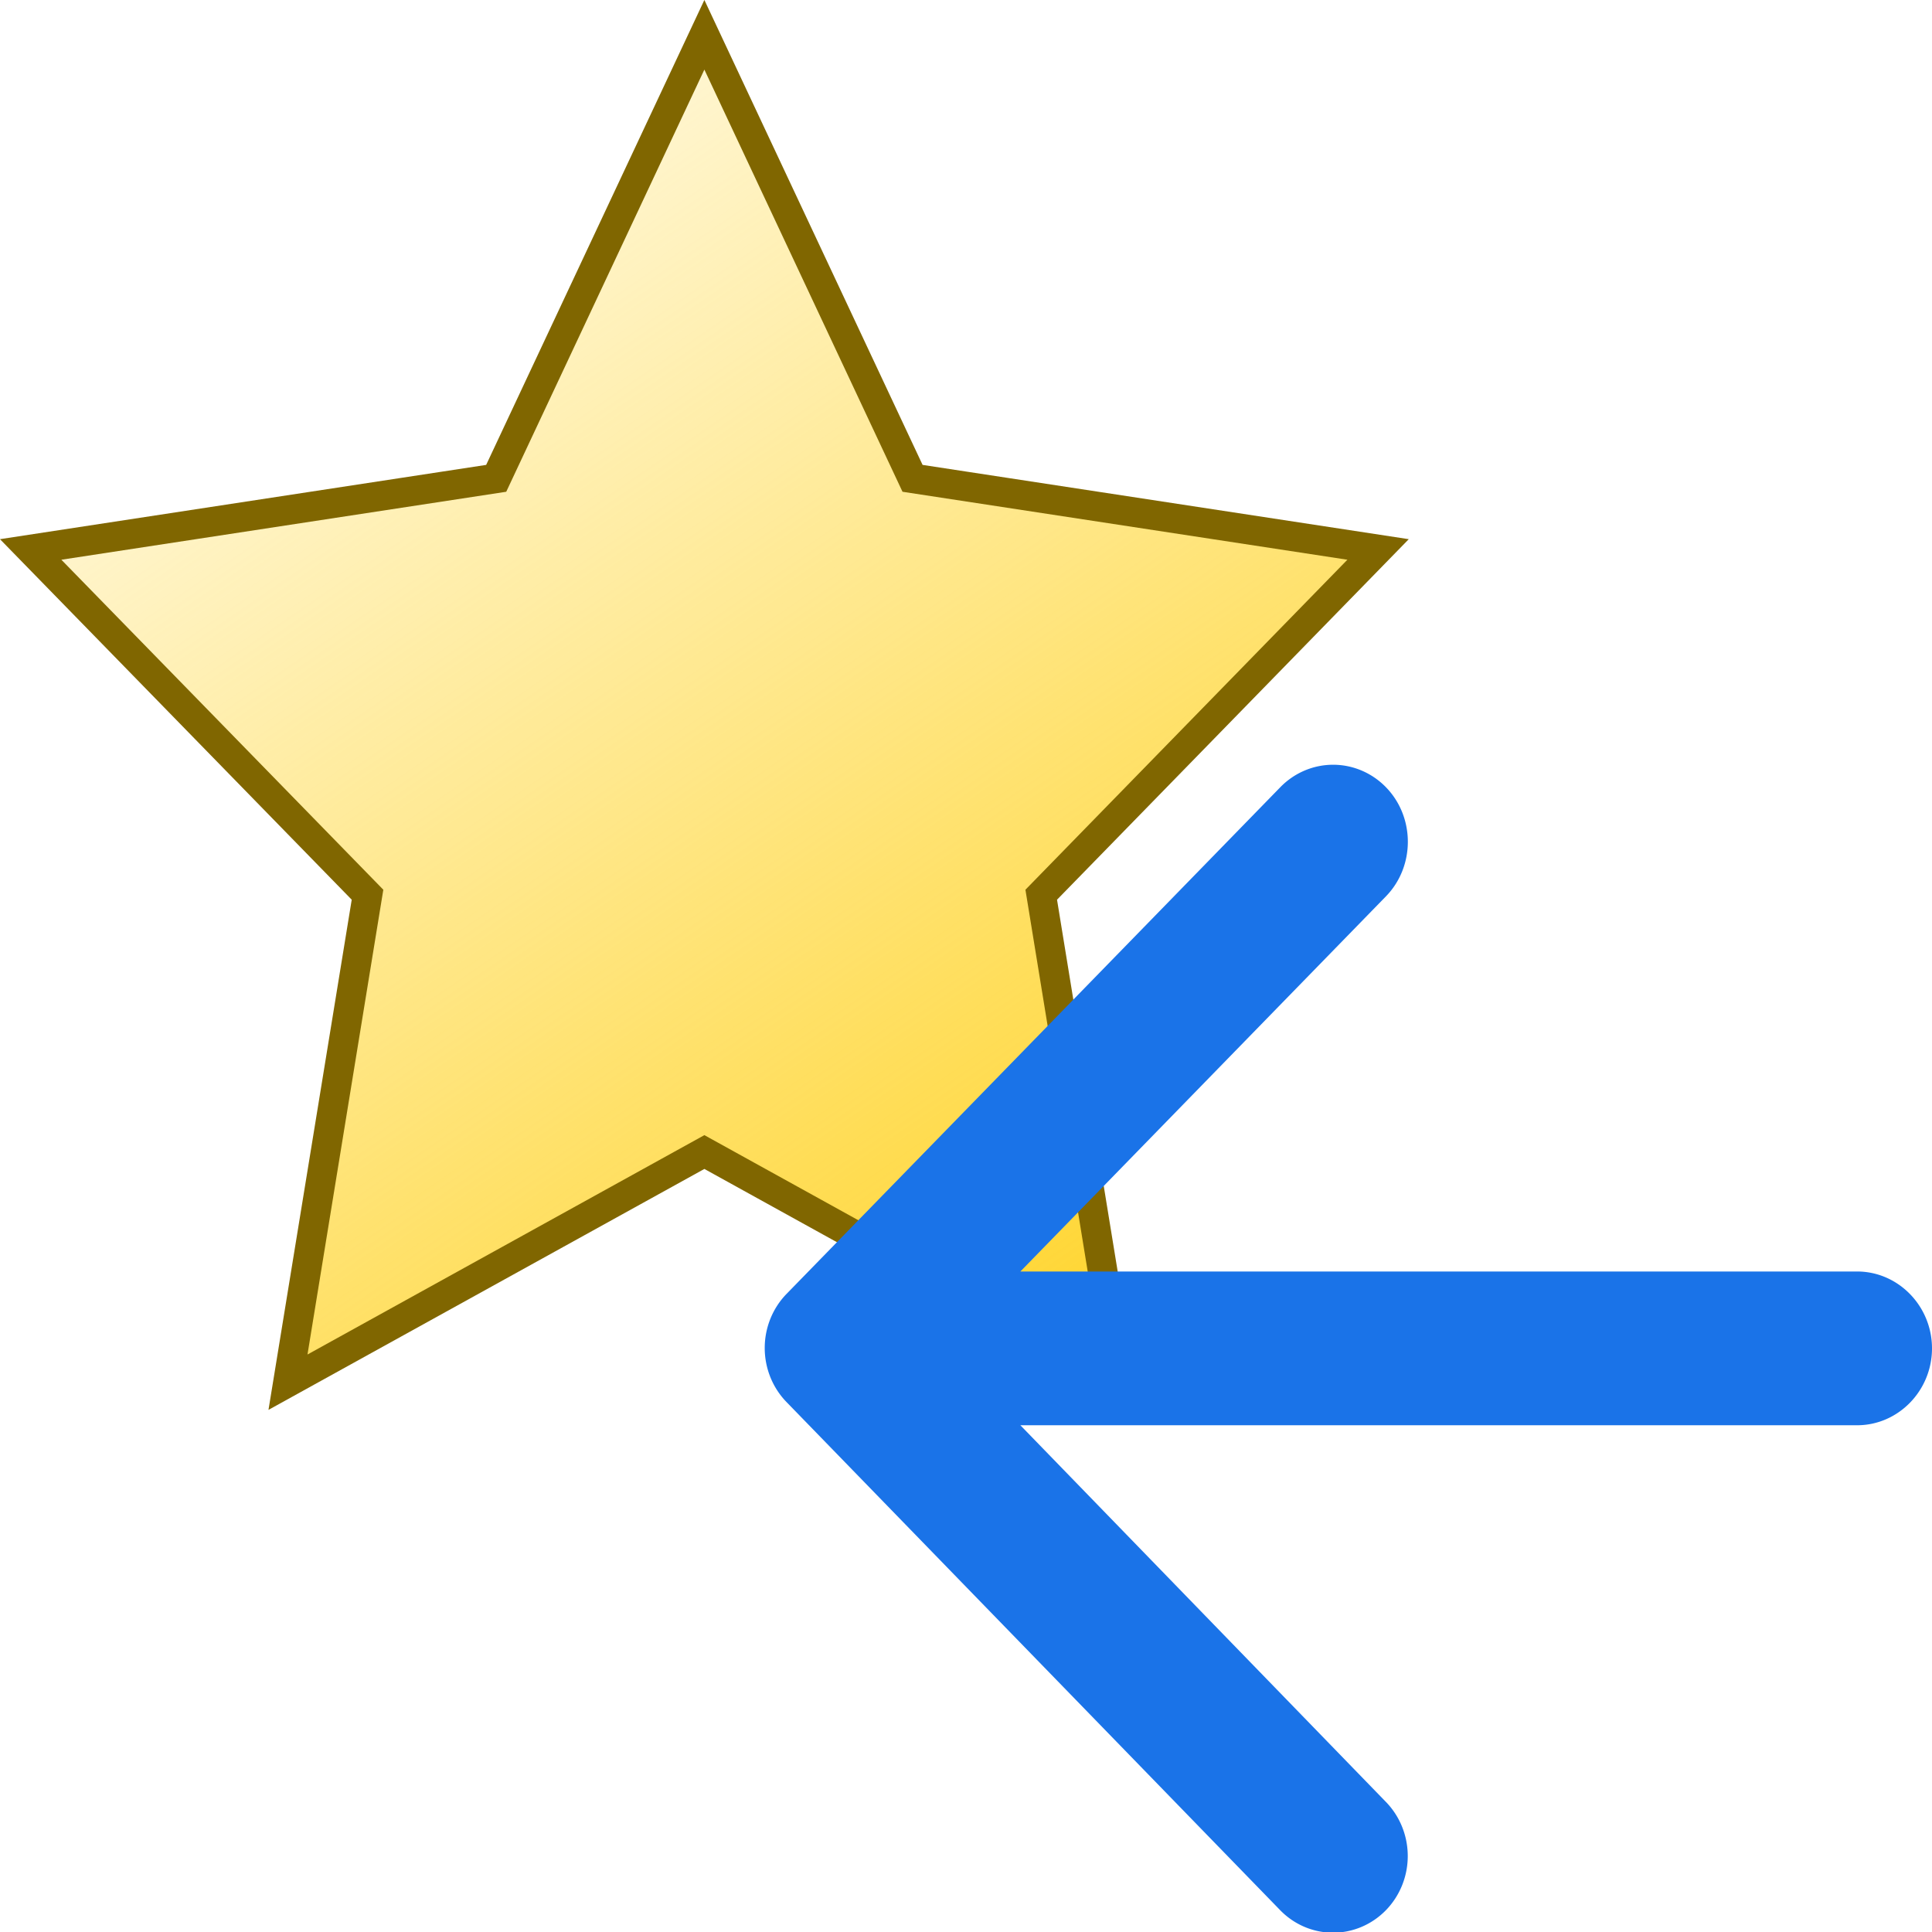 <?xml version="1.0" encoding="UTF-8" standalone="no"?>
<svg
   width="48"
   height="48"
   viewBox="0 0 48 48"
   version="1.1"
   id="svg4"
   sodipodi:docname="arrow-backward-starred.svg"
   inkscape:version="1.1.2 (0a00cf5339, 2022-02-04)"
   xmlns:inkscape="http://www.inkscape.org/namespaces/inkscape"
   xmlns:sodipodi="http://sodipodi.sourceforge.net/DTD/sodipodi-0.dtd"
   xmlns:xlink="http://www.w3.org/1999/xlink"
   xmlns="http://www.w3.org/2000/svg"
   xmlns:svg="http://www.w3.org/2000/svg">
  <defs
     id="defs8">
    <linearGradient
       inkscape:collect="always"
       xlink:href="#linearGradient5426"
       id="linearGradient5428"
       x1="10.076"
       y1="12.422"
       x2="1.426"
       y2="-0.17"
       gradientUnits="userSpaceOnUse"
       gradientTransform="matrix(2.776,0,0,2.776,-0.131,-0.148)" />
    <linearGradient
       inkscape:collect="always"
       id="linearGradient5426">
      <stop
         style="stop-color:#ffd42a;stop-opacity:1;"
         offset="0"
         id="stop5422" />
      <stop
         style="stop-color:#ffd42a;stop-opacity:0;"
         offset="1"
         id="stop5424" />
    </linearGradient>
  </defs>
  <sodipodi:namedview
     id="namedview6"
     pagecolor="#ffffff"
     bordercolor="#666666"
     borderopacity="1.0"
     inkscape:pageshadow="2"
     inkscape:pageopacity="0.0"
     inkscape:pagecheckerboard="0"
     showgrid="false"
     inkscape:zoom="7.4895833"
     inkscape:cx="10.94854"
     inkscape:cy="30.842837"
     inkscape:window-width="1834"
     inkscape:window-height="1002"
     inkscape:window-x="0"
     inkscape:window-y="0"
     inkscape:window-maximized="1"
     inkscape:current-layer="svg4" />
  <path
     style="display:inline;fill:url(#linearGradient5428);fill-opacity:1;fill-rule:evenodd;stroke:#806600;stroke-width:0.735;stroke-miterlimit:4;stroke-dasharray:none;stroke-opacity:1"
     id="path446"
     d="M 17.5,0.864 22.672,11.884 34.238,13.651 25.869,22.229 27.845,34.34 17.5,28.622 7.155,34.34 9.131,22.229 0.762,13.651 12.328,11.884 Z" />
  <path
     d="M 46.139,31.59 H 25.351 l 9.082,-9.32 c 0.726,-0.745 0.726,-1.967 0,-2.712 a 1.854,1.902 0 0 0 -2.624,0 L 19.544,32.144 a 1.854,1.902 0 0 0 0,2.693 l 12.246,12.605 a 1.856,1.904 0 1 0 2.624,-2.693 l -9.063,-9.339 h 20.788 c 1.024,0 1.861,-0.859 1.861,-1.91 0,-1.05 -0.837,-1.91 -1.861,-1.91 z"
     id="path2"
     style="stroke-width:1.885;fill:#1a73e8;fill-opacity:1" />
</svg>
